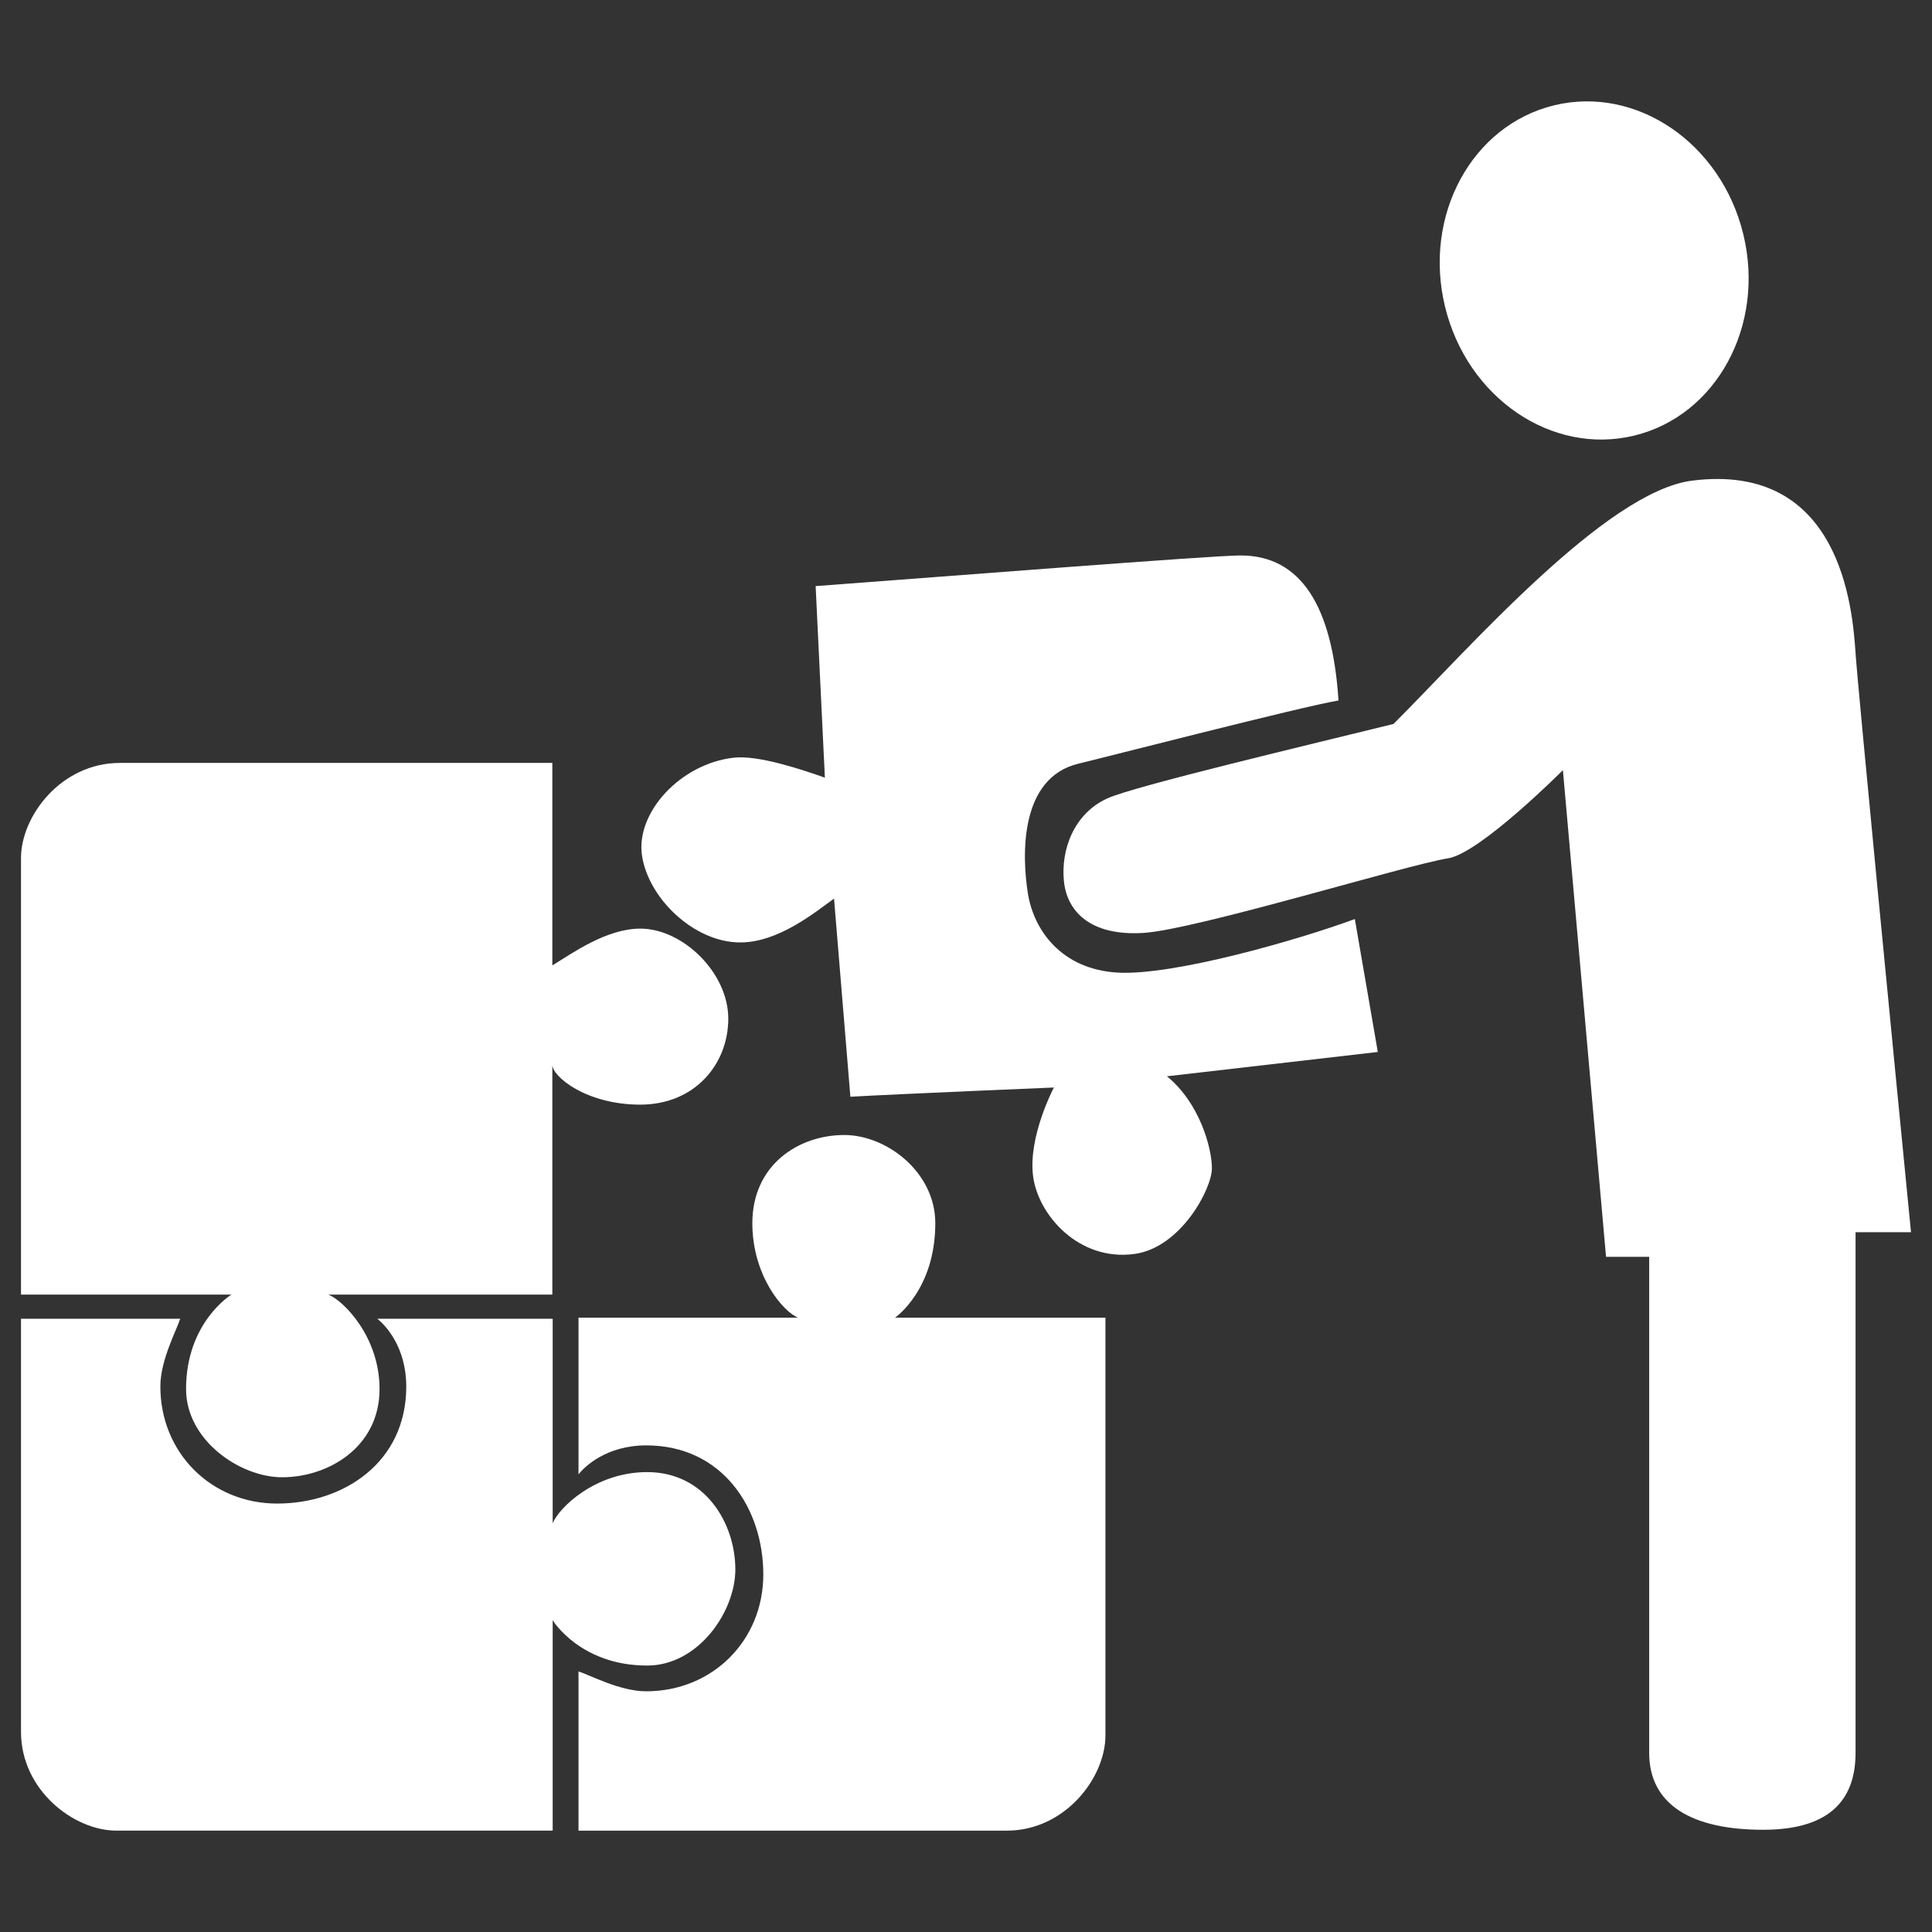 <svg width="46" height="46" viewBox="0 0 46 46" fill="none" xmlns="http://www.w3.org/2000/svg">
<rect x="0" y="0" width="46" height="46" fill="#333333" stroke="none"/>
<g id="Frame 237">
<g id="Vector">
<path d="M41.508 5.581C42.034 7.752 40.869 9.898 38.908 10.372C36.946 10.847 34.93 9.471 34.405 7.299C33.879 5.127 35.044 2.982 37.005 2.507C38.967 2.033 40.983 3.409 41.508 5.581Z" fill="white"/>
<path d="M44.18 15.55C44.107 14.45 43.813 11.003 40.293 11.443C38.239 11.7 34.988 15.428 33.179 17.237C31.199 17.726 27.011 18.715 26.366 19.009C25.559 19.375 25.258 20.244 25.331 20.977C25.405 21.71 25.968 22.287 27.215 22.213C28.462 22.14 33.52 20.584 34.474 20.437C35.236 20.32 37.212 18.337 37.212 18.337L38.239 29.925H39.266V41.732C39.266 42.979 40.293 43.566 41.98 43.566C43.667 43.566 44.18 42.759 44.18 41.732V29.338H45.5C45.084 25.109 44.239 16.43 44.18 15.55Z" fill="white"/>
<path d="M29.535 13.225C28.869 13.225 22.467 13.728 19.42 13.955L19.64 18.516C19.089 18.321 18.055 17.975 17.474 18.04C16.2 18.181 15.13 19.353 15.286 20.374C15.441 21.395 16.529 22.439 17.624 22.439C18.528 22.439 19.387 21.736 19.858 21.395L20.247 26.113C21.381 26.048 25.093 25.893 25.093 25.893C25.093 25.893 24.473 27.06 24.598 28.009C24.718 28.927 25.683 30.034 27.006 29.857C28.115 29.709 28.855 28.304 28.855 27.818C28.855 27.332 28.562 26.259 27.784 25.626L32.805 25.047L32.258 21.882C30.897 22.384 27.931 23.234 26.608 23.157C25.285 23.079 24.616 22.164 24.473 21.269C24.331 20.373 24.269 18.516 25.683 18.181C26.237 18.05 30.994 16.824 31.869 16.678C31.724 14.441 30.981 13.225 29.535 13.225Z" fill="white"/>
<path d="M26.32 41.321V31.373H21.31C21.31 31.373 22.269 30.718 22.269 29.124C22.269 27.904 21.105 27.024 20.104 27.024C19.002 27.024 17.913 27.743 17.913 29.124C17.913 30.367 18.639 31.228 19.002 31.373H13.774V35.105C13.919 34.916 14.445 34.414 15.386 34.414C17.207 34.414 18.174 35.92 18.174 37.488C18.174 39.056 16.966 40.269 15.386 40.269C14.759 40.269 14.05 39.883 13.774 39.796V43.587H23.968C25.362 43.587 26.32 42.323 26.32 41.321Z" fill="white"/>
<path d="M2.766 43.586L13.159 43.586L13.159 38.577C13.159 38.577 13.814 39.656 15.409 39.656C16.628 39.656 17.508 38.371 17.508 37.37C17.508 36.268 16.79 35.05 15.409 35.05C14.165 35.05 13.305 35.905 13.159 36.268V31.399L8.982 31.399C9.171 31.544 9.673 32.07 9.673 33.011C9.673 34.832 8.167 35.799 6.599 35.799C5.031 35.799 3.818 34.591 3.818 33.011C3.818 32.384 4.203 31.675 4.29 31.399H0.5L0.5 41.234C0.5 42.628 1.764 43.586 2.766 43.586Z" fill="white"/>
<path d="M0.5 20.43L0.5 30.824H5.51C5.51 30.824 4.43 31.479 4.43 33.073C4.43 34.293 5.715 35.173 6.716 35.173C7.819 35.173 9.037 34.454 9.037 33.073C9.037 31.83 8.182 30.969 7.819 30.824H13.151L13.151 25.351C13.151 25.632 13.957 26.301 15.246 26.301C16.535 26.301 17.34 25.345 17.34 24.252C17.34 23.159 16.255 22.11 15.246 22.11C14.439 22.11 13.627 22.696 13.151 22.986V18.165H2.852C1.458 18.165 0.5 19.428 0.5 20.43Z" fill="white"/>
</g>
</g>
</svg>
